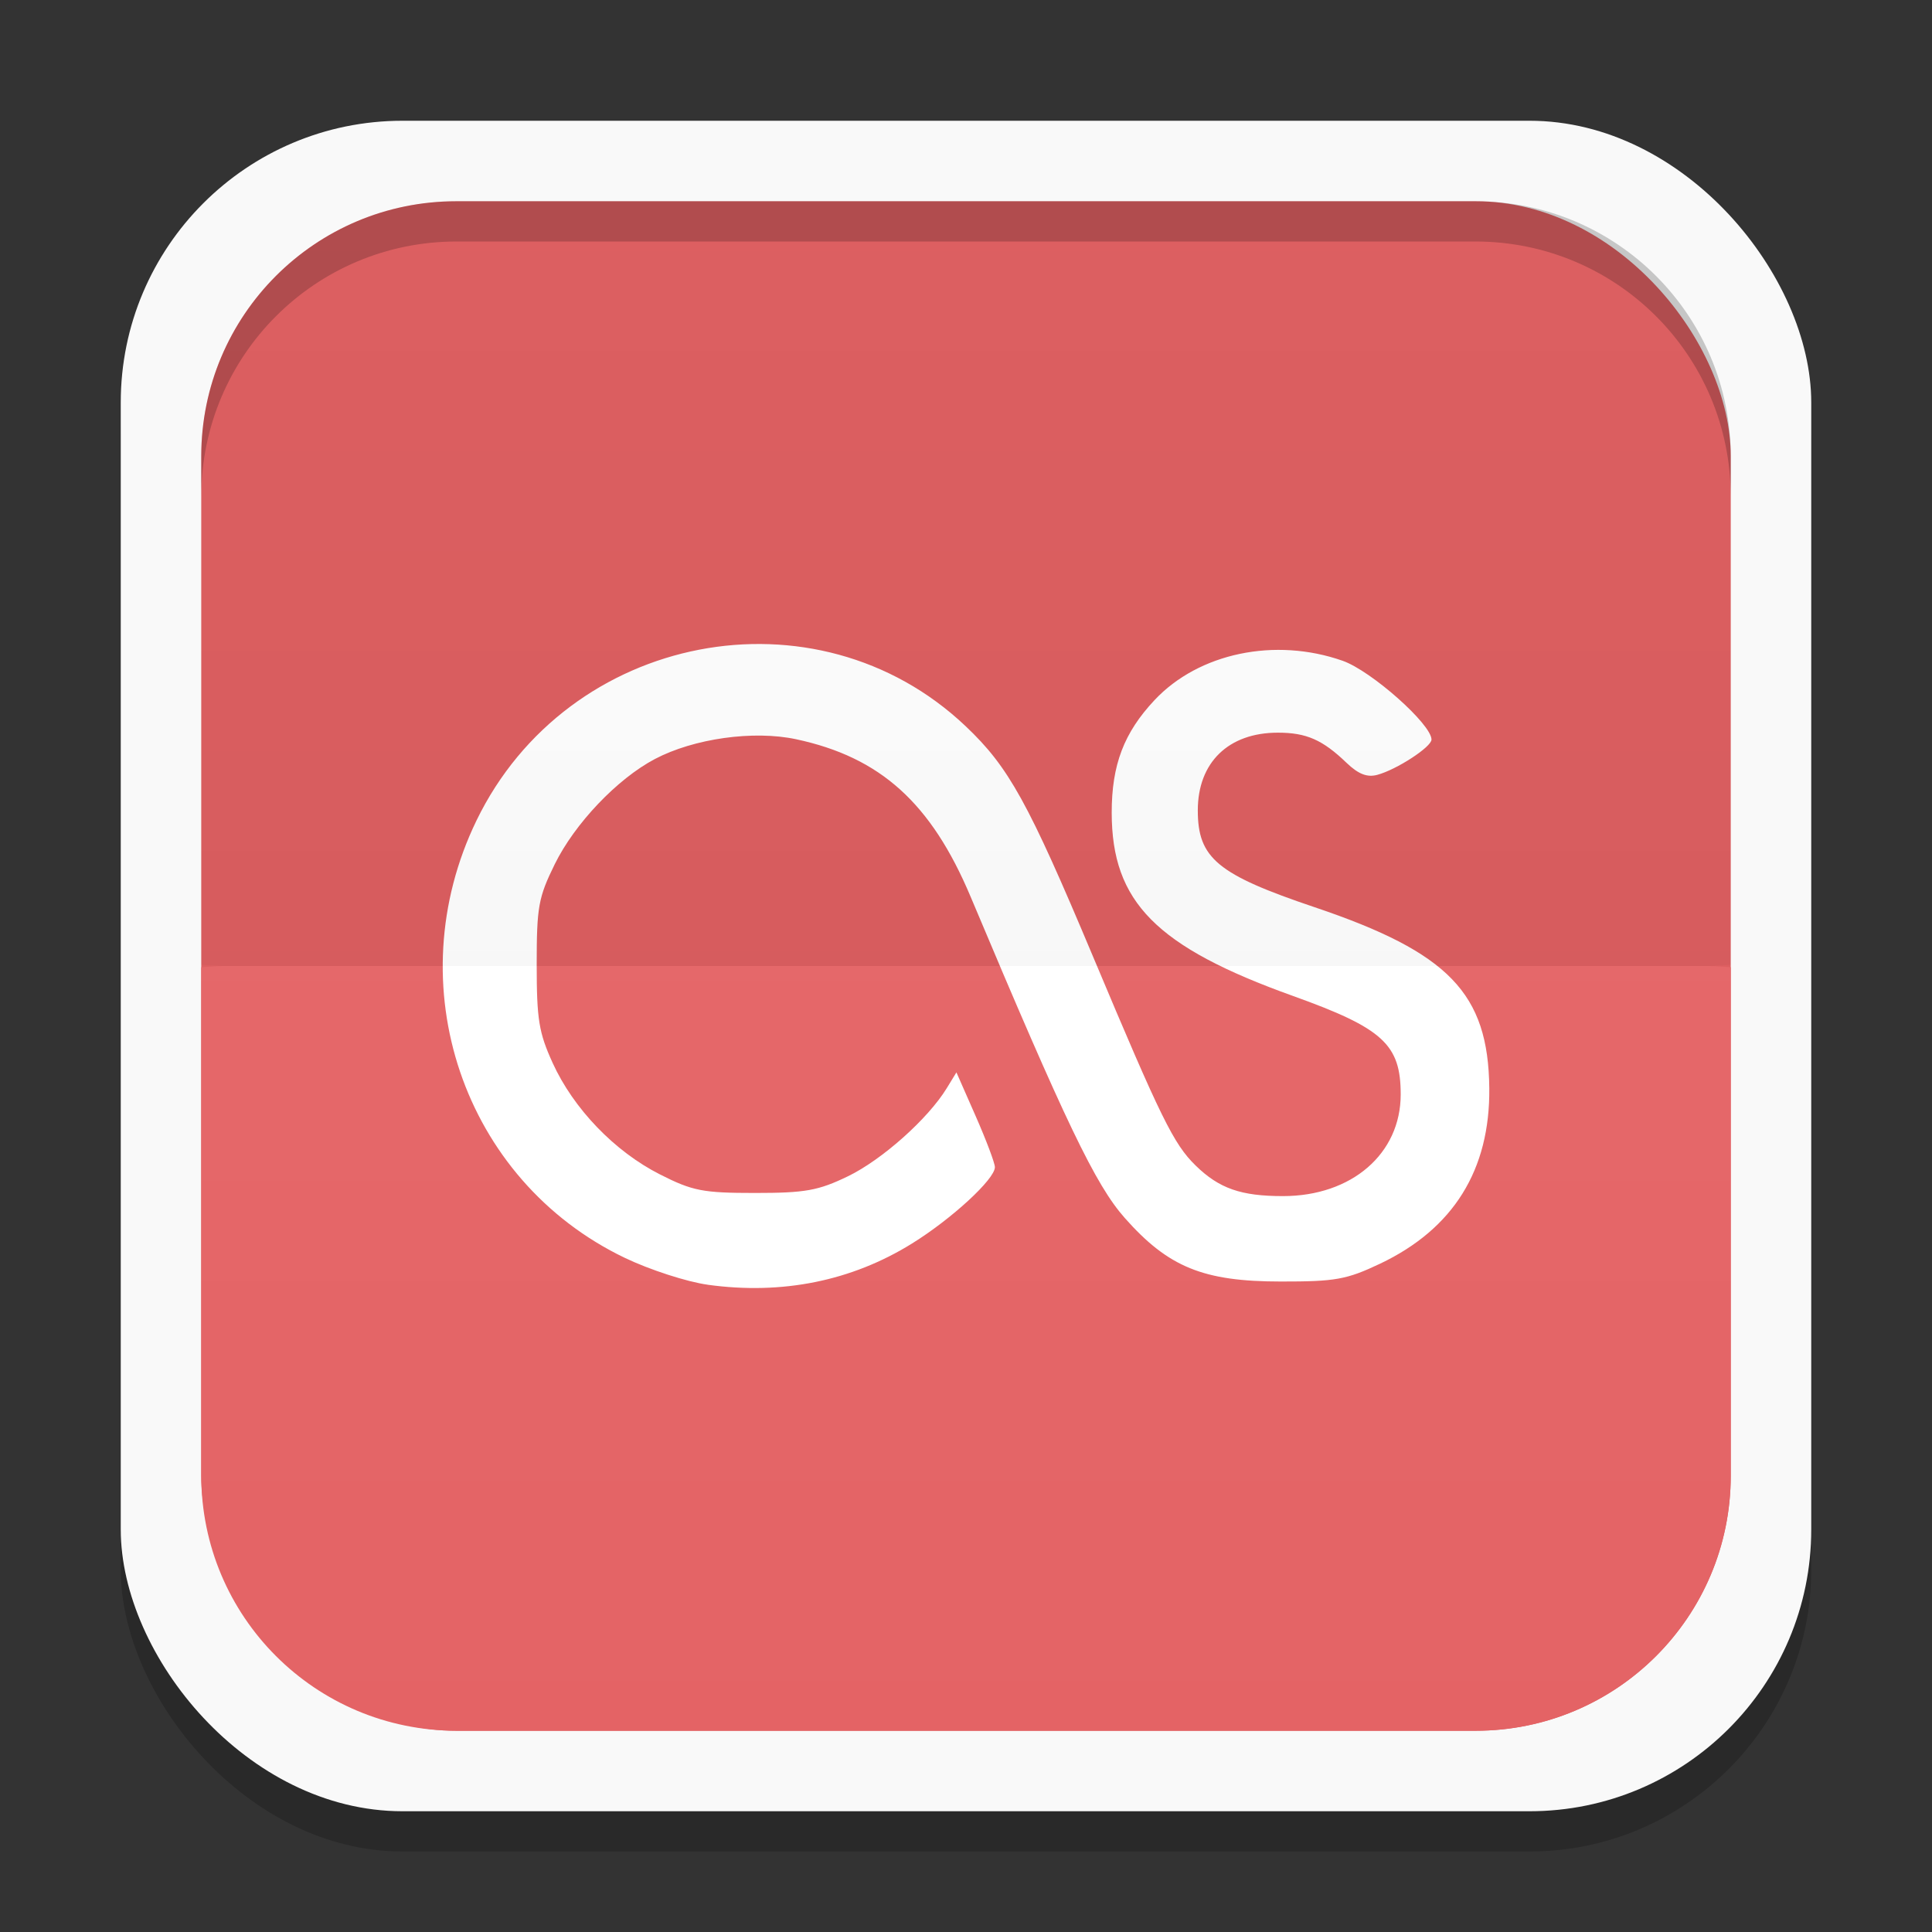 <svg xmlns="http://www.w3.org/2000/svg" xmlns:xlink="http://www.w3.org/1999/xlink" width="48" height="48">
 <rect width="100%" height="100%" fill="#333333" stroke="none"/>
 <defs>
  <clipPath>
   <path d="M -670.14,51.863 L -114.616,405.003 L -257.111,510.326 L -514.221,-71.013 L -670.14,51.863 z"/>
  </clipPath>
  <clipPath>
   <rect width="20" x="1" y="1" rx="2" height="20" fill="#fff" fill-rule="evenodd"/>
  </clipPath>
  <clipPath>
   <rect width="84" x="6" y="6" rx="6" height="84" fill="#fff"/>
  </clipPath>
  <clipPath>
   <path d="M 54.1,12.5 12.9,54.7 C -2.7,70.3 23,69 32.3,74.9 36.6,77.7 18.5,81.3 22.2,85 c 3.6,3.7 21.7,7.1 25.3,10.7 3.6,3.7 -7.3,7.6 -3.7,11.3 3.5,3.7 11.9,0.2 13.4,8.6 1.1,6.2 15.4,3.1 21.8,-2.2 4,-3.4 -6.9,-3.4 -3.3,-7.1 9,-9.1 17,-4.1 20.3,-12.5 1.8,-4.5 -13.6,-7.7 -9.5,-10.6 9.8,-6.9 45.8,-10.4 29.2,-27 L 73,12.5 c -5.3,-5 -14,-5 -18.9,0 z m -9.9,64.7 c 0.9,0 30.8,4 19.3,7.1 -4.4,1.2 -24.6,-7.1 -19.3,-7.1 z m 57.2,16.6 c 0,2.1 16.3,3.3 15.4,-0.5 -1.3,-6.4 -13.6,-5.9 -15.4,0.5 z m -69.5,11.1 c 3.7,3.2 9.3,-0.7 11.1,-5.2 -3.6,-4.7 -16.9,0.3 -11.1,5.2 z m 67.5,-6.7 c -4.6,4.2 0.8,8.6 5.3,5.7 1.2,-0.8 -0.1,-4.7 -5.3,-5.7 z"/>
  </clipPath>
  <clipPath>
   <rect width="96" x="-100" height="96" fill="#fff"/>
  </clipPath>
  <clipPath>
   <path d="M 95.311,352.545 L 476.403,352.545 L 476.403,71.423 L 95.311,71.423 L 95.311,352.545 z"/>
  </clipPath>
  <clipPath>
   <path d="M 93.311,354.545 L 478.511,354.545 L 478.511,69.185 L 93.311,69.185 L 93.311,354.545 z"/>
  </clipPath>
  <clipPath>
   <path d="M 93.311,69.185 L 478.511,69.185 L 478.511,354.545 L 93.311,354.545 L 93.311,69.185 z"/>
  </clipPath>
  <clipPath>
   <path d="M 92.311,355.545 L 479.511,355.545 L 479.511,68.185 L 92.311,68.185 L 92.311,355.545 z"/>
  </clipPath>
  <linearGradient gradientTransform="translate(0,-1004.362)" y2="1047.36" x2="0" y1="1028.36" gradientUnits="userSpaceOnUse" id="0" xlink:href="#1"/>
  <linearGradient id="1">
   <stop stop-color="#ffffff"/>
   <stop offset="1" stop-color="#ffffff" stop-opacity="0"/>
  </linearGradient>
  <linearGradient xlink:href="#3" id="2" gradientUnits="userSpaceOnUse" y1="1028.36" x2="0" y2="1047.36" gradientTransform="matrix(1,0,0,-1,0,1052.362)"/>
  <linearGradient id="3">
   <stop/>
   <stop offset="1" stop-opacity="0"/>
  </linearGradient>
  <use id="4" fill="none" xlink:href="#1J"/>
  <clipPath>
   <use xlink:href="#4"/>
  </clipPath>
  <clipPath>
   <use transform="matrix(8,0,0,8,-2141.576,-54.424)" xlink:href="#4"/>
  </clipPath>
  <use id="5" fill="none" xlink:href="#1J"/>
  <clipPath>
   <use xlink:href="#5"/>
  </clipPath>
  <clipPath>
   <use transform="matrix(8,0,0,8,-2141.576,-54.424)" xlink:href="#5"/>
  </clipPath>
  <use id="6" fill="none" xlink:href="#1J"/>
  <clipPath>
   <use xlink:href="#6"/>
  </clipPath>
  <clipPath>
   <use transform="matrix(8,0,0,8,-2141.576,-54.424)" xlink:href="#6"/>
  </clipPath>
  <use id="7" fill="none" xlink:href="#1J"/>
  <clipPath>
   <use xlink:href="#7"/>
  </clipPath>
  <clipPath>
   <use transform="matrix(8,0,0,8,-2141.576,-54.424)" xlink:href="#7"/>
  </clipPath>
  <use id="8" fill="none" xlink:href="#1J"/>
  <clipPath>
   <use xlink:href="#8"/>
  </clipPath>
  <clipPath>
   <use transform="matrix(8,0,0,8,-2141.576,-54.424)" xlink:href="#8"/>
  </clipPath>
  <use id="9" fill="none" xlink:href="#1J"/>
  <clipPath>
   <use xlink:href="#9"/>
  </clipPath>
  <clipPath>
   <use transform="matrix(8,0,0,8,-2141.576,-54.424)" xlink:href="#9"/>
  </clipPath>
  <use id="A" fill="none" xlink:href="#1J"/>
  <clipPath>
   <use xlink:href="#A"/>
  </clipPath>
  <clipPath>
   <use transform="matrix(8,0,0,8,-2141.576,-54.424)" xlink:href="#A"/>
  </clipPath>
  <linearGradient y2="31.619" x2="0" y1="299.81" gradientTransform="matrix(0.119,0,0,0.119,414.136,48.227)" gradientUnits="userSpaceOnUse" id="B" xlink:href="#K"/>
  <clipPath>
   <rect y="53" x="417" height="30" width="30" fill="url(#B)" color="#bebebe" rx="7"/>
  </clipPath>
  <linearGradient y2="28.571" x2="0" y1="302.86" gradientTransform="matrix(0.087,0,0,0.087,414.9,97.5)" gradientUnits="userSpaceOnUse" id="C" xlink:href="#K"/>
  <clipPath>
   <rect width="22" height="22" x="417" y="101" fill="url(#C)" color="#bebebe" rx="5"/>
  </clipPath>
  <linearGradient y2="28" x2="0" y1="124" gradientUnits="userSpaceOnUse" id="D" xlink:href="#K"/>
  <clipPath>
   <rect y="32" x="292" height="88" width="88" fill="url(#D)" color="#bebebe" rx="18"/>
  </clipPath>
  <linearGradient y2="140" x2="0" y1="204" gradientUnits="userSpaceOnUse" id="E" xlink:href="#K"/>
  <clipPath>
   <rect width="60" height="60" x="290" y="142" fill="url(#E)" color="#bebebe" rx="12.5"/>
  </clipPath>
  <linearGradient y2="40" x2="0" y1="280" gradientTransform="translate(0,-4)" gradientUnits="userSpaceOnUse" id="F" xlink:href="#K"/>
  <clipPath>
   <rect width="220" height="220" x="34" y="46" fill="url(#F)" color="#bebebe" rx="50"/>
  </clipPath>
  <linearGradient y2="40" x2="0" y1="280" gradientTransform="matrix(0.067,0,0,0.067,302.4,209.333)" gradientUnits="userSpaceOnUse" id="G" xlink:href="#K"/>
  <clipPath>
   <rect transform="matrix(0,1,-1,0,0,0)" y="212" x="304" height="16" width="16" fill="url(#G)" color="#bebebe" rx="3"/>
  </clipPath>
  <linearGradient y2="40" x2="0" y1="291.43" gradientTransform="matrix(0.119,0,0,0.119,430.136,32.227)" gradientUnits="userSpaceOnUse" id="H" xlink:href="#K"/>
  <clipPath>
   <rect y="37" x="433" height="30" width="30" fill="url(#H)" color="#bebebe" rx="6"/>
  </clipPath>
  <linearGradient y2="40" x2="0" y1="291.43" gradientTransform="matrix(0.087,0,0,0.087,430.9,81.5)" gradientUnits="userSpaceOnUse" id="I" xlink:href="#K"/>
  <clipPath>
   <rect width="22" height="22" x="433" y="85" fill="url(#I)" color="#bebebe" rx="4"/>
  </clipPath>
  <linearGradient y2="40" x2="0" y1="280" gradientTransform="matrix(0.175,0,0,0.175,302.8,216)" gradientUnits="userSpaceOnUse" id="J" xlink:href="#K"/>
  <clipPath>
   <rect transform="matrix(0,1,-1,0,0,0)" width="42" height="42" x="307" y="223" fill="url(#J)" color="#bebebe" rx="9"/>
  </clipPath>
  <linearGradient id="K">
   <stop stop-color="#620000"/>
   <stop offset="1" stop-color="#dd0f0f"/>
  </linearGradient>
  <use id="L" fill="none" xlink:href="#1J"/>
  <clipPath>
   <use xlink:href="#L"/>
  </clipPath>
  <clipPath>
   <use transform="matrix(8,0,0,8,-2141.576,-54.424)" xlink:href="#L"/>
  </clipPath>
  <use id="M" fill="none" xlink:href="#1J"/>
  <clipPath>
   <use xlink:href="#M"/>
  </clipPath>
  <clipPath>
   <use transform="matrix(8,0,0,8,-2141.576,-54.424)" xlink:href="#M"/>
  </clipPath>
  <use id="N" fill="none" xlink:href="#1J"/>
  <clipPath>
   <use xlink:href="#N"/>
  </clipPath>
  <clipPath>
   <use transform="matrix(8,0,0,8,-2141.576,-54.424)" xlink:href="#N"/>
  </clipPath>
  <use id="O" fill="none" xlink:href="#1J"/>
  <clipPath>
   <use xlink:href="#O"/>
  </clipPath>
  <clipPath>
   <use transform="matrix(8,0,0,8,-2141.576,-54.424)" xlink:href="#O"/>
  </clipPath>
  <use id="P" fill="none" xlink:href="#1J"/>
  <clipPath>
   <use xlink:href="#P"/>
  </clipPath>
  <clipPath>
   <use transform="matrix(8,0,0,8,-2141.576,-54.424)" xlink:href="#P"/>
  </clipPath>
  <use id="Q" fill="none" xlink:href="#1J"/>
  <clipPath>
   <use xlink:href="#Q"/>
  </clipPath>
  <clipPath>
   <use transform="matrix(8,0,0,8,-2141.576,-54.424)" xlink:href="#Q"/>
  </clipPath>
  <use id="R" fill="none" xlink:href="#1J"/>
  <clipPath>
   <use xlink:href="#R"/>
  </clipPath>
  <clipPath>
   <use transform="matrix(8,0,0,8,-2141.576,-54.424)" xlink:href="#R"/>
  </clipPath>
  <linearGradient y2="31.619" x2="0" y1="299.81" gradientTransform="matrix(0.119,0,0,0.119,414.136,48.227)" gradientUnits="userSpaceOnUse" id="S" xlink:href="#K"/>
  <clipPath>
   <rect y="53" x="417" height="30" width="30" fill="url(#S)" color="#bebebe" rx="7"/>
  </clipPath>
  <linearGradient y2="28.571" x2="0" y1="302.86" gradientTransform="matrix(0.087,0,0,0.087,414.9,97.5)" gradientUnits="userSpaceOnUse" id="T" xlink:href="#K"/>
  <clipPath>
   <rect width="22" height="22" x="417" y="101" fill="url(#T)" color="#bebebe" rx="5"/>
  </clipPath>
  <linearGradient y2="28" x2="0" y1="124" gradientUnits="userSpaceOnUse" id="U" xlink:href="#K"/>
  <clipPath>
   <rect y="32" x="292" height="88" width="88" fill="url(#U)" color="#bebebe" rx="18"/>
  </clipPath>
  <linearGradient y2="140" x2="0" y1="204" gradientUnits="userSpaceOnUse" id="V" xlink:href="#K"/>
  <clipPath>
   <rect width="60" height="60" x="290" y="142" fill="url(#V)" color="#bebebe" rx="12.5"/>
  </clipPath>
  <linearGradient y2="40" x2="0" y1="280" gradientTransform="translate(0,-4)" gradientUnits="userSpaceOnUse" id="W" xlink:href="#K"/>
  <clipPath>
   <rect width="220" height="220" x="34" y="46" fill="url(#W)" color="#bebebe" rx="50"/>
  </clipPath>
  <linearGradient y2="40" x2="0" y1="280" gradientTransform="matrix(0.067,0,0,0.067,302.4,209.333)" gradientUnits="userSpaceOnUse" id="X" xlink:href="#K"/>
  <clipPath>
   <rect transform="matrix(0,1,-1,0,0,0)" y="212" x="304" height="16" width="16" fill="url(#X)" color="#bebebe" rx="3"/>
  </clipPath>
  <linearGradient y2="40" x2="0" y1="291.43" gradientTransform="matrix(0.119,0,0,0.119,430.136,32.227)" gradientUnits="userSpaceOnUse" id="Y" xlink:href="#K"/>
  <clipPath>
   <rect y="37" x="433" height="30" width="30" fill="url(#Y)" color="#bebebe" rx="6"/>
  </clipPath>
  <linearGradient y2="40" x2="0" y1="291.43" gradientTransform="matrix(0.087,0,0,0.087,430.9,81.5)" gradientUnits="userSpaceOnUse" id="Z" xlink:href="#K"/>
  <clipPath>
   <rect width="22" height="22" x="433" y="85" fill="url(#Z)" color="#bebebe" rx="4"/>
  </clipPath>
  <linearGradient y2="40" x2="0" y1="280" gradientTransform="matrix(0.175,0,0,0.175,302.8,216)" gradientUnits="userSpaceOnUse" id="a" xlink:href="#K"/>
  <clipPath>
   <rect transform="matrix(0,1,-1,0,0,0)" width="42" height="42" x="307" y="223" fill="url(#a)" color="#bebebe" rx="9"/>
  </clipPath>
  <clipPath>
   <path d="m 489.217,197.275 c -2.603,0 -3.953,-1.367 -3.953,-3.971 l 0,0 0,-1.034 c 0,-2.604 1.35,-3.971 3.953,-3.971 l 0,0 1.035,0 c 2.62,0 3.97,1.367 3.97,3.971 l 0,0 0,1.034 c 0,2.604 -1.35,3.971 -3.97,3.971 l 0,0 -1.035,0 z"/>
  </clipPath>
  <clipPath>
   <rect y="223" x="307" height="42" width="42" transform="matrix(0,1,-1,0,0,0)" fill="url(#b)" color="#bebebe" rx="9"/>
  </clipPath>
  <linearGradient xlink:href="#K" id="b" gradientUnits="userSpaceOnUse" gradientTransform="matrix(0.175,0,0,0.175,302.8,216)" y1="280" x2="0" y2="40"/>
  <clipPath>
   <rect y="85" x="433" height="22" width="22" fill="url(#c)" color="#bebebe" rx="4"/>
  </clipPath>
  <linearGradient xlink:href="#K" id="c" gradientUnits="userSpaceOnUse" gradientTransform="matrix(0.087,0,0,0.087,430.9,81.5)" y1="291.43" x2="0" y2="40"/>
  <clipPath>
   <rect width="30" height="30" x="433" y="37" fill="url(#d)" color="#bebebe" rx="6"/>
  </clipPath>
  <linearGradient xlink:href="#K" id="d" gradientUnits="userSpaceOnUse" gradientTransform="matrix(0.119,0,0,0.119,430.136,32.227)" y1="291.43" x2="0" y2="40"/>
  <clipPath>
   <rect width="16" height="16" x="304" y="212" transform="matrix(0,1,-1,0,0,0)" fill="url(#e)" color="#bebebe" rx="3"/>
  </clipPath>
  <linearGradient xlink:href="#K" id="e" gradientUnits="userSpaceOnUse" gradientTransform="matrix(0.067,0,0,0.067,302.4,209.333)" y1="280" x2="0" y2="40"/>
  <clipPath>
   <rect y="46" x="34" height="220" width="220" fill="url(#f)" color="#bebebe" rx="50"/>
  </clipPath>
  <linearGradient xlink:href="#K" id="f" gradientUnits="userSpaceOnUse" gradientTransform="translate(0,-4)" y1="280" x2="0" y2="40"/>
  <clipPath>
   <rect y="142" x="290" height="60" width="60" fill="url(#g)" color="#bebebe" rx="12.5"/>
  </clipPath>
  <linearGradient xlink:href="#K" id="g" gradientUnits="userSpaceOnUse" y1="204" x2="0" y2="140"/>
  <clipPath>
   <rect width="88" height="88" x="292" y="32" fill="url(#h)" color="#bebebe" rx="18"/>
  </clipPath>
  <linearGradient xlink:href="#K" id="h" gradientUnits="userSpaceOnUse" y1="124" x2="0" y2="28"/>
  <clipPath>
   <rect y="101" x="417" height="22" width="22" fill="url(#i)" color="#bebebe" rx="5"/>
  </clipPath>
  <linearGradient xlink:href="#K" id="i" gradientUnits="userSpaceOnUse" gradientTransform="matrix(0.087,0,0,0.087,414.9,97.5)" y1="302.86" x2="0" y2="28.571"/>
  <clipPath>
   <rect width="30" height="30" x="417" y="53" fill="url(#j)" color="#bebebe" rx="7"/>
  </clipPath>
  <linearGradient xlink:href="#K" id="j" gradientUnits="userSpaceOnUse" gradientTransform="matrix(0.119,0,0,0.119,414.136,48.227)" y1="299.81" x2="0" y2="31.619"/>
  <use id="k" opacity="0.2" fill="#ffffff" xlink:href="#1J"/>
  <clipPath>
   <use xlink:href="#k" transform="matrix(8,0,0,8,-2141.576,-54.424)"/>
  </clipPath>
  <clipPath>
   <use xlink:href="#k"/>
  </clipPath>
  <use id="l" fill="none" xlink:href="#1J"/>
  <clipPath>
   <use xlink:href="#l"/>
  </clipPath>
  <clipPath>
   <use transform="matrix(8,0,0,8,-2141.576,-54.424)" xlink:href="#l"/>
  </clipPath>
  <use id="m" fill="none" xlink:href="#1J"/>
  <clipPath>
   <use xlink:href="#m"/>
  </clipPath>
  <clipPath>
   <use transform="matrix(8,0,0,8,-2141.576,-54.424)" xlink:href="#m"/>
  </clipPath>
  <use id="n" fill="none" xlink:href="#1J"/>
  <clipPath>
   <use xlink:href="#n"/>
  </clipPath>
  <clipPath>
   <use transform="matrix(8,0,0,8,-2141.576,-54.424)" xlink:href="#n"/>
  </clipPath>
  <use id="o" fill="none" xlink:href="#1J"/>
  <clipPath>
   <use xlink:href="#o"/>
  </clipPath>
  <clipPath>
   <use transform="matrix(8,0,0,8,-2141.576,-54.424)" xlink:href="#o"/>
  </clipPath>
  <use id="p" fill="none" xlink:href="#1J"/>
  <clipPath>
   <use xlink:href="#p"/>
  </clipPath>
  <clipPath>
   <use transform="matrix(8,0,0,8,-2141.576,-54.424)" xlink:href="#p"/>
  </clipPath>
  <use id="q" fill="none" xlink:href="#1J"/>
  <clipPath>
   <use xlink:href="#q"/>
  </clipPath>
  <clipPath>
   <use transform="matrix(8,0,0,8,-2141.576,-54.424)" xlink:href="#q"/>
  </clipPath>
  <use id="r" fill="none" xlink:href="#1J"/>
  <clipPath>
   <use xlink:href="#r"/>
  </clipPath>
  <clipPath>
   <rect y="223" x="307" height="42" width="42" transform="matrix(0,1,-1,0,0,0)" fill="url(#s)" color="#bebebe" rx="9"/>
  </clipPath>
  <linearGradient xlink:href="#K" id="s" gradientUnits="userSpaceOnUse" gradientTransform="matrix(0.175,0,0,0.175,302.8,216)" y1="280" x2="0" y2="40"/>
  <clipPath>
   <rect y="85" x="433" height="22" width="22" fill="url(#t)" color="#bebebe" rx="4"/>
  </clipPath>
  <linearGradient xlink:href="#K" id="t" gradientUnits="userSpaceOnUse" gradientTransform="matrix(0.087,0,0,0.087,430.9,81.5)" y1="291.43" x2="0" y2="40"/>
  <clipPath>
   <rect width="30" height="30" x="433" y="37" fill="url(#u)" color="#bebebe" rx="6"/>
  </clipPath>
  <linearGradient xlink:href="#K" id="u" gradientUnits="userSpaceOnUse" gradientTransform="matrix(0.119,0,0,0.119,430.136,32.227)" y1="291.43" x2="0" y2="40"/>
  <clipPath>
   <rect width="16" height="16" x="304" y="212" transform="matrix(0,1,-1,0,0,0)" fill="url(#v)" color="#bebebe" rx="3"/>
  </clipPath>
  <linearGradient xlink:href="#K" id="v" gradientUnits="userSpaceOnUse" gradientTransform="matrix(0.067,0,0,0.067,302.4,209.333)" y1="280" x2="0" y2="40"/>
  <clipPath>
   <rect y="46" x="34" height="220" width="220" fill="url(#w)" color="#bebebe" rx="50"/>
  </clipPath>
  <linearGradient xlink:href="#K" id="w" gradientUnits="userSpaceOnUse" gradientTransform="translate(0,-4)" y1="280" x2="0" y2="40"/>
  <clipPath>
   <rect y="142" x="290" height="60" width="60" fill="url(#x)" color="#bebebe" rx="12.5"/>
  </clipPath>
  <linearGradient xlink:href="#K" id="x" gradientUnits="userSpaceOnUse" y1="204" x2="0" y2="140"/>
  <clipPath>
   <rect width="88" height="88" x="292" y="32" fill="url(#y)" color="#bebebe" rx="18"/>
  </clipPath>
  <linearGradient xlink:href="#K" id="y" gradientUnits="userSpaceOnUse" y1="124" x2="0" y2="28"/>
  <clipPath>
   <rect y="101" x="417" height="22" width="22" fill="url(#z)" color="#bebebe" rx="5"/>
  </clipPath>
  <linearGradient xlink:href="#K" id="z" gradientUnits="userSpaceOnUse" gradientTransform="matrix(0.087,0,0,0.087,414.9,97.5)" y1="302.86" x2="0" y2="28.571"/>
  <clipPath>
   <rect width="30" height="30" x="417" y="53" fill="url(#10)" color="#bebebe" rx="7"/>
  </clipPath>
  <linearGradient xlink:href="#K" id="10" gradientUnits="userSpaceOnUse" gradientTransform="matrix(0.119,0,0,0.119,414.136,48.227)" y1="299.81" x2="0" y2="31.619"/>
  <clipPath>
   <use transform="matrix(8,0,0,8,-2141.576,-54.424)" xlink:href="#r"/>
  </clipPath>
  <use id="11" fill="none" xlink:href="#1J"/>
  <clipPath>
   <use xlink:href="#11"/>
  </clipPath>
  <clipPath>
   <use transform="matrix(8,0,0,8,-2141.576,-54.424)" xlink:href="#11"/>
  </clipPath>
  <use id="12" fill="none" xlink:href="#1J"/>
  <clipPath>
   <use xlink:href="#12"/>
  </clipPath>
  <clipPath>
   <use transform="matrix(8,0,0,8,-2141.576,-54.424)" xlink:href="#12"/>
  </clipPath>
  <use id="13" fill="none" xlink:href="#1J"/>
  <clipPath>
   <use xlink:href="#13"/>
  </clipPath>
  <clipPath>
   <use transform="matrix(8,0,0,8,-2141.576,-54.424)" xlink:href="#13"/>
  </clipPath>
  <use id="14" fill="none" xlink:href="#1J"/>
  <clipPath>
   <use xlink:href="#14"/>
  </clipPath>
  <clipPath>
   <use transform="matrix(8,0,0,8,-2141.576,-54.424)" xlink:href="#14"/>
  </clipPath>
  <use id="15" fill="none" xlink:href="#1J"/>
  <clipPath>
   <use xlink:href="#15"/>
  </clipPath>
  <clipPath>
   <use transform="matrix(8,0,0,8,-2141.576,-54.424)" xlink:href="#15"/>
  </clipPath>
  <use id="16" fill="none" xlink:href="#1J"/>
  <clipPath>
   <use xlink:href="#16"/>
  </clipPath>
  <clipPath>
   <use transform="matrix(8,0,0,8,-2141.576,-54.424)" xlink:href="#16"/>
  </clipPath>
  <clipPath>
   <path d="m 296,26 a 10,10 0 1 1 -20,0 10,10 0 1 1 20,0 z"/>
  </clipPath>
  <radialGradient gradientUnits="userSpaceOnUse" xlink:href="#17" r="7" gradientTransform="matrix(2.857 0 0 2.857 -609.143 -473.667)" cy="255.42" cx="328"/>
  <radialGradient gradientUnits="userSpaceOnUse" xlink:href="#17" r="7" gradientTransform="matrix(1.224 0 0 1.224 49.755 -179.343)" cy="255.42" cx="328"/>
  <radialGradient gradientUnits="userSpaceOnUse" xlink:href="#17" r="7" gradientTransform="matrix(2.857 0 0 2.857 -609.143 -473.667)" cy="255.42" cx="328"/>
  <radialGradient gradientUnits="userSpaceOnUse" xlink:href="#17" r="7" gradientTransform="matrix(2.857 0 0 2.857 -609.143 -473.667)" cy="255.42" cx="328"/>
  <radialGradient gradientUnits="userSpaceOnUse" xlink:href="#17" r="7" gradientTransform="matrix(1.224 0 0 1.224 49.755 -179.343)" cy="255.42" cx="328"/>
  <radialGradient gradientUnits="userSpaceOnUse" xlink:href="#17" r="7" gradientTransform="matrix(1.224 0 0 1.224 49.755 -179.343)" cy="255.42" cx="328"/>
  <linearGradient x2="0" gradientUnits="userSpaceOnUse" y2="231" y1="273" xlink:href="#1A" gradientTransform="translate(0 4.094)"/>
  <linearGradient id="17">
   <stop stop-color="#eaba31"/>
   <stop offset="1" stop-color="#ff9200"/>
  </linearGradient>
  <linearGradient id="18">
   <stop stop-color="#f0f0f0"/>
   <stop offset="1" stop-color="#f8f8f8"/>
  </linearGradient>
  <linearGradient x2="0" gradientUnits="userSpaceOnUse" y2="231" y1="273" xlink:href="#1A" gradientTransform="translate(0 4.094)"/>
  <linearGradient x2="0" gradientUnits="userSpaceOnUse" y2="90" y1="230" id="19" xlink:href="#18" gradientTransform="matrix(.375 0 0 .375 298 16)"/>
  <linearGradient id="1A">
   <stop stop-color="#818181"/>
   <stop offset="1" stop-color="#c5c5c5"/>
  </linearGradient>
  <linearGradient gradientUnits="userSpaceOnUse" x2="0" y2="90" y1="230" xlink:href="#18" id="1B" gradientTransform="matrix(.375 0 0 .375 298 16)"/>
  <linearGradient x2="0" gradientUnits="userSpaceOnUse" y2="90" y1="230" id="1C" xlink:href="#18" gradientTransform="matrix(.25 0 0 .25 300 132)"/>
  <linearGradient x2="0" gradientUnits="userSpaceOnUse" y2="124" y1="140" xlink:href="#1A" gradientTransform="translate(11.388 1.371)"/>
  <linearGradient gradientUnits="userSpaceOnUse" x2="0" y2="124" y1="140" xlink:href="#1A"/>
  <linearGradient gradientUnits="userSpaceOnUse" x2="0" y2="90" y1="230" xlink:href="#18" id="1D" gradientTransform="matrix(.25 0 0 .25 300 132)"/>
  <linearGradient x2="0" gradientUnits="userSpaceOnUse" y2="231" y1="273" xlink:href="#1A" gradientTransform="matrix(5.714 0 0 5.714 -1730.286 -1284)"/>
  <linearGradient gradientUnits="userSpaceOnUse" x2="0" y2="85" y1="107" xlink:href="#1A"/>
  <linearGradient gradientUnits="userSpaceOnUse" x2="0" y2="231" y1="273" xlink:href="#1A" gradientTransform="matrix(5.714 0 0 5.714 -1730.286 -1284)"/>
  <linearGradient x2="0" gradientUnits="userSpaceOnUse" y2="40" y1="280" id="1E" xlink:href="#18" gradientTransform="matrix(.175 0 0 .175 302.8 216)"/>
  <linearGradient x2="0" gradientUnits="userSpaceOnUse" y2="231" y1="273" xlink:href="#1A" gradientTransform="matrix(5.714 0 0 5.714 -1730.286 -1284)"/>
  <linearGradient gradientUnits="userSpaceOnUse" x2="0" y2="40" y1="280" xlink:href="#18" id="1F" gradientTransform="matrix(.175 0 0 .175 302.8 216)"/>
  <linearGradient gradientUnits="userSpaceOnUse" x2="0" y2="85" y1="107" xlink:href="#1A"/>
  <linearGradient x2="0" gradientUnits="userSpaceOnUse" y2="124" y1="140" xlink:href="#1A" gradientTransform="translate(11.388 1.371)"/>
  <linearGradient gradientUnits="userSpaceOnUse" x2="0" y2="231" y1="273" xlink:href="#1A" gradientTransform="translate(0 4.094)"/>
  <linearGradient gradientUnits="userSpaceOnUse" x2="0" y2="124" y1="140" xlink:href="#1A" gradientTransform="translate(11.388 1.371)"/>
  <linearGradient gradientUnits="userSpaceOnUse" x2="0" y2="85" y1="107" xlink:href="#1A"/>
  <linearGradient x2="0" gradientUnits="userSpaceOnUse" y2="90" y1="230" id="1G" xlink:href="#18" gradientTransform="matrix(.25 0 0 .25 300 132)"/>
  <linearGradient gradientUnits="userSpaceOnUse" x2="0" y2="124" y1="140" xlink:href="#1A"/>
  <linearGradient x2="0" gradientUnits="userSpaceOnUse" y2="40" y1="280" id="1H" xlink:href="#18" gradientTransform="matrix(.175 0 0 .175 302.8 216)"/>
  <linearGradient x2="0" gradientUnits="userSpaceOnUse" y2="90" y1="230" id="1I" xlink:href="#18" gradientTransform="matrix(.375 0 0 .375 298 16)"/>
  <linearGradient gradientUnits="userSpaceOnUse" x2="0" y2="124" y1="140" xlink:href="#1A"/>
  <clipPath>
   <rect height="30" rx="6" y="29" x="433" width="30" color="#bebebe"/>
  </clipPath>
  <clipPath>
   <rect height="20" rx="4" y="78" x="434" width="20" color="#bebebe"/>
  </clipPath>
  <clipPath>
   <rect height="22" rx="4" y="77" x="433" width="22" color="#bebebe"/>
  </clipPath>
  <clipPath>
   <rect height="240" rx="50" y="36" x="24" width="240" fill="#986767" color="#bebebe"/>
  </clipPath>
  <clipPath>
   <path d="m 328,242.094 c -7.732,0 -14,6.268 -14,14 0,7.732 6.268,14 14,14 7.732,0 14,-6.268 14,-14 0,-7.732 -6.268,-14 -14,-14 z m 0,9.906 c 2.209,0 4,1.791 4,4 0,2.209 -1.791,4 -4,4 -2.209,0 -4,-1.791 -4,-4 0,-2.209 1.791,-4 4,-4 z m 0,1 c -1.657,0 -3,1.343 -3,3 0,1.657 1.343,3 3,3 1.657,0 3,-1.343 3,-3 0,-1.657 -1.343,-3 -3,-3 z m 0,1 c 1.105,0 2,0.895 2,2 0,1.105 -0.895,2 -2,2 -1.105,0 -2,-0.895 -2,-2 0,-1.105 0.895,-2 2,-2 z"/>
  </clipPath>
  <clipPath>
   <rect height="16" rx="3" y="116" x="432" width="16" color="#bebebe"/>
  </clipPath>
  <clipPath>
   <rect height="16" rx="3" y="116" x="432" width="16" color="#bebebe"/>
  </clipPath>
  <clipPath>
   <rect transform="rotate(90)" height="42" rx="9" y="223" x="307" width="42" fill="url(#1F)" color="#bebebe"/>
  </clipPath>
  <clipPath>
   <rect height="240" rx="50" y="36" x="24" width="240" fill="#986767" color="#bebebe"/>
  </clipPath>
  <clipPath>
   <rect height="30" rx="4" y="29" x="433" width="30" opacity="0.2" fill="#6d6d6d" color="#bebebe"/>
  </clipPath>
  <clipPath>
   <path d="m 451.388,127.371 c -3.314,0 -6,2.686 -6,6 0,3.314 2.686,6 6,6 3.314,0 6,-2.686 6,-6 0,-3.314 -2.686,-6 -6,-6 z m 0,3 c 1.657,0 3,1.343 3,3 0,1.657 -1.343,3 -3,3 -1.657,0 -3,-1.343 -3,-3 0,-1.657 1.343,-3 3,-3 z m 0,1 c -1.105,0 -2,0.895 -2,2 0,1.105 0.895,2 2,2 1.105,0 2,-0.895 2,-2 0,-1.105 -0.895,-2 -2,-2 z m 0,1 c 0.552,0 1,0.448 1,1 0,0.552 -0.448,1 -1,1 -0.552,0 -1,-0.448 -1,-1 0,-0.552 0.448,-1 1,-1 z"/>
  </clipPath>
  <clipPath>
   <path d="m 440,126 c -3.314,0 -6,2.686 -6,6 0,3.314 2.686,6 6,6 3.314,0 6,-2.686 6,-6 0,-3.314 -2.686,-6 -6,-6 z m 0,3 c 1.657,0 3,1.343 3,3 0,1.657 -1.343,3 -3,3 -1.657,0 -3,-1.343 -3,-3 0,-1.657 1.343,-3 3,-3 z m 0,1 c -1.105,0 -2,0.895 -2,2 0,1.105 0.895,2 2,2 1.105,0 2,-0.895 2,-2 0,-1.105 -0.895,-2 -2,-2 z m 0,1 c 0.552,0 1,0.448 1,1 0,0.552 -0.448,1 -1,1 -0.552,0 -1,-0.448 -1,-1 0,-0.552 0.448,-1 1,-1 z"/>
  </clipPath>
  <clipPath>
   <path d="m 144,76 c -44.183,0 -80,35.817 -80,80 0,44.183 35.817,80 80,80 44.183,0 80,-35.817 80,-80 0,-44.183 -35.817,-80 -80,-80 z m 0,56.607 c 12.624,0 22.857,10.233 22.857,22.857 0,12.624 -10.233,22.857 -22.857,22.857 -12.624,0 -22.857,-10.233 -22.857,-22.857 0,-12.624 10.233,-22.857 22.857,-22.857 z m 0,5.714 c -9.468,0 -17.143,7.675 -17.143,17.143 0,9.468 7.675,17.143 17.143,17.143 9.468,0 17.143,-7.675 17.143,-17.143 0,-9.468 -7.675,-17.143 -17.143,-17.143 z m 0,5.714 c 6.312,0 11.429,5.117 11.429,11.429 0,6.312 -5.117,11.429 -11.429,11.429 -6.312,0 -11.429,-5.117 -11.429,-11.429 0,-6.312 5.117,-11.429 11.429,-11.429 z"/>
  </clipPath>
  <clipPath>
   <path d="m 444,88 c -4.418,0 -8,3.582 -8,8 0,4.418 3.582,8 8,8 4.418,0 8,-3.582 8,-8 0,-4.418 -3.582,-8 -8,-8 z m 0,5 c 1.657,0 3,1.343 3,3 0,1.657 -1.343,3 -3,3 -1.657,0 -3,-1.343 -3,-3 0,-1.657 1.343,-3 3,-3 z m 0,1 c -1.105,0 -2,0.895 -2,2 0,1.105 0.895,2 2,2 1.105,0 2,-0.895 2,-2 0,-1.105 -0.895,-2 -2,-2 z m 0,1 c 0.552,0 1,0.448 1,1 0,0.552 -0.448,1 -1,1 -0.552,0 -1,-0.448 -1,-1 0,-0.552 0.448,-1 1,-1 z"/>
  </clipPath>
  <clipPath>
   <path d="m 451.388,133.371 6.429,4.714 0,-11.571 -6.429,0 z"/>
  </clipPath>
  <clipPath>
   <path d="m 144,48 -23.594,55.062 -55.594,-22.25 22.25,55.594 L 32,160 l 55.062,23.594 -22.25,55.594 55.594,-22.25 L 144,272 l 23.594,-55.062 55.594,22.25 -22.25,-55.594 L 256,160 200.938,136.406 223.188,80.812 167.594,103.062 144,48 z m -23.188,56 46.375,0 32.812,32.812 0,46.375 L 167.188,216 120.812,216 88,183.188 88,136.812 120.812,104 z"/>
  </clipPath>
  <clipPath>
   <path d="m 328,238 c -7.732,0 -14,6.268 -14,14 0,7.732 6.268,14 14,14 7.732,0 14,-6.268 14,-14 0,-7.732 -6.268,-14 -14,-14 z m 0,8.75 c 2.899,0 5.25,2.351 5.25,5.25 0,2.899 -2.351,5.25 -5.25,5.25 -2.899,0 -5.25,-2.351 -5.25,-5.25 0,-2.899 2.351,-5.25 5.25,-5.25 z m 0,1.75 c -1.933,0 -3.5,1.567 -3.5,3.5 0,1.933 1.567,3.5 3.5,3.5 1.933,0 3.5,-1.567 3.5,-3.5 0,-1.933 -1.567,-3.5 -3.5,-3.5 z m 0,1.75 c 0.966,0 1.75,0.784 1.75,1.75 0,0.966 -0.784,1.75 -1.75,1.75 -0.966,0 -1.75,-0.784 -1.75,-1.75 0,-0.966 0.784,-1.75 1.75,-1.75 z"/>
  </clipPath>
  <clipPath>
   <path d="m 328,238 c -7.732,0 -14,6.268 -14,14 0,7.732 6.268,14 14,14 7.732,0 14,-6.268 14,-14 0,-7.732 -6.268,-14 -14,-14 z m 0,9.906 c 2.209,0 4,1.791 4,4 0,2.209 -1.791,4 -4,4 -2.209,0 -4,-1.791 -4,-4 0,-2.209 1.791,-4 4,-4 z m 0,1 c -1.657,0 -3,1.343 -3,3 0,1.657 1.343,3 3,3 1.657,0 3,-1.343 3,-3 0,-1.657 -1.343,-3 -3,-3 z m 0,1 c 1.105,0 2,0.895 2,2 0,1.105 -0.895,2 -2,2 -1.105,0 -2,-0.895 -2,-2 0,-1.105 0.895,-2 2,-2 z"/>
  </clipPath>
  <clipPath>
   <rect height="90" rx="18.75" y="31" x="307" width="90" fill="url(#1B)" color="#bebebe"/>
  </clipPath>
  <clipPath>
   <rect transform="matrix(0 -1 1 0 0 0)" height="60" rx="12.5" y="142" x="306" width="60" fill="url(#1D)" color="#bebebe"/>
  </clipPath>
  <clipPath>
   <rect height="22" rx="3" y="77" x="433" width="22" opacity="0.2" fill="#6d6d6d" color="#bebebe"/>
  </clipPath>
  <clipPath>
   <rect height="16" rx="2" y="116" x="432" width="16" opacity="0.2" fill="#6d6d6d" color="#bebebe"/>
  </clipPath>
  <clipPath>
   <path d="m 328,256 15,11 0,-27 -15,0 z"/>
  </clipPath>
  <clipPath>
   <path d="m 328,242.094 c -7.732,0 -14,6.268 -14,14 0,7.732 6.268,14 14,14 7.732,0 14,-6.268 14,-14 0,-7.732 -6.268,-14 -14,-14 z M 328,252 c 2.209,0 4,1.791 4,4 0,2.209 -1.791,4 -4,4 -2.209,0 -4,-1.791 -4,-4 0,-2.209 1.791,-4 4,-4 z m 0,1 c -1.657,0 -3,1.343 -3,3 0,1.657 1.343,3 3,3 1.657,0 3,-1.343 3,-3 0,-1.657 -1.343,-3 -3,-3 z m 0,1 c 1.105,0 2,0.895 2,2 0,1.105 -0.895,2 -2,2 -1.105,0 -2,-0.895 -2,-2 0,-1.105 0.895,-2 2,-2 z"/>
  </clipPath>
  <clipPath>
   <rect height="22" rx="5" y="77" x="433" width="22" color="#bebebe"/>
  </clipPath>
  <clipPath>
   <rect height="22" rx="5" y="77" x="433" width="22" color="#bebebe"/>
  </clipPath>
  <clipPath>
   <rect height="30" rx="4" y="29" x="433" width="30" opacity="0.2" fill="#6d6d6d" color="#bebebe"/>
  </clipPath>
  <clipPath>
   <rect height="22" rx="3" y="77" x="433" width="22" opacity="0.2" fill="#6d6d6d" color="#bebebe"/>
  </clipPath>
  <clipPath>
   <rect transform="rotate(90)" height="42" rx="9" y="223" x="307" width="42" fill="url(#1E)" color="#bebebe"/>
  </clipPath>
  <clipPath>
   <rect height="16" rx="2" y="116" x="432" width="16" opacity="0.2" fill="#6d6d6d" color="#bebebe"/>
  </clipPath>
  <clipPath>
   <rect height="30" rx="6" y="29" x="433" width="30" color="#bebebe"/>
  </clipPath>
  <clipPath>
   <rect height="30" rx="4" y="29" x="433" width="30" opacity="0.2" fill="#6d6d6d" color="#bebebe"/>
  </clipPath>
  <clipPath>
   <rect height="22" rx="4" y="77" x="433" width="22" color="#bebebe"/>
  </clipPath>
  <clipPath>
   <rect transform="matrix(0 -1 1 0 0 0)" height="60" rx="12.5" y="142" x="306" width="60" fill="url(#1C)" color="#bebebe"/>
  </clipPath>
  <clipPath>
   <rect height="90" rx="18.75" y="31" x="307" width="90" fill="url(#19)" color="#bebebe"/>
  </clipPath>
  <clipPath>
   <rect height="16" rx="2" y="116" x="432" width="16" opacity="0.2" fill="#6d6d6d" color="#bebebe"/>
  </clipPath>
  <clipPath>
   <rect height="22" rx="3" y="77" x="433" width="22" opacity="0.2" fill="#6d6d6d" color="#bebebe"/>
  </clipPath>
  <clipPath>
   <rect height="20" rx="4" y="78" x="434" width="20" color="#bebebe"/>
  </clipPath>
  <clipPath>
   <rect height="16" rx="3" y="116" x="432" width="16" color="#bebebe"/>
  </clipPath>
  <clipPath>
   <rect transform="rotate(90)" height="42" rx="9" y="223" x="307" width="42" fill="url(#1H)" color="#bebebe"/>
  </clipPath>
  <clipPath>
   <rect height="22" rx="4" y="77" x="433" width="22" color="#bebebe"/>
  </clipPath>
  <clipPath>
   <rect height="22" rx="5" y="77" x="433" width="22" color="#bebebe"/>
  </clipPath>
  <clipPath>
   <rect height="30" rx="6" y="29" x="433" width="30" color="#bebebe"/>
  </clipPath>
  <clipPath>
   <rect transform="matrix(0 -1 1 0 0 0)" height="60" rx="12.5" y="142" x="306" width="60" fill="url(#1G)" color="#bebebe"/>
  </clipPath>
  <clipPath>
   <rect height="90" rx="18.75" y="31" x="307" width="90" fill="url(#1I)" color="#bebebe"/>
  </clipPath>
  <clipPath>
   <rect height="240" rx="50" y="36" x="24" width="240" fill="#986767" color="#bebebe"/>
  </clipPath>
  <clipPath>
   <rect height="20" rx="4" y="78" x="434" width="20" color="#bebebe"/>
  </clipPath>
  <path id="1J" d="m 296,26 a 10,10 0 1 1 -20,0 10,10 0 1 1 20,0 z" color="#000000"/>
 </defs>
 <g>
  <rect rx="7" y="4" x="3" height="42" width="42" opacity="0.2"/>
  <rect width="42" height="42" x="3" y="3" rx="7" fill="#f9f9f9"/>
 </g>
 <g>
  <rect rx="6.333" y="5" x="5" height="38" width="38" fill="#dd5f61"/>
  <path d="M 5.531,24 C 5.35,24 5.176,24.022 5,24.031 l 0,12.625 c 0,3.509 2.835,6.344 6.344,6.344 l 25.312,0 C 40.165,43 43,40.165 43,36.656 L 43,24.031 C 42.824,24.021 42.65,24 42.469,24 l -36.938,0 z" fill="#e46365"/>
 </g>
 <g transform="translate(0,-1004.362)">
  <path d="m 17.586,1036.281 c -0.518,-0.071 -1.446,-0.372 -2.063,-0.668 -4.02,-1.929 -5.665,-6.78 -3.685,-10.865 2.265,-4.673 8.438,-5.864 12.152,-2.345 1.073,1.016 1.554,1.887 3.167,5.727 1.687,4.017 2.001,4.656 2.549,5.19 0.584,0.57 1.126,0.759 2.169,0.759 1.707,0 2.925,-1.052 2.925,-2.526 0,-1.242 -0.44,-1.644 -2.674,-2.446 -3.402,-1.22 -4.504,-2.334 -4.506,-4.552 -0.001,-1.19 0.303,-1.989 1.066,-2.801 1.098,-1.169 2.994,-1.565 4.672,-0.975 0.711,0.25 2.207,1.577 2.207,1.957 0,0.184 -0.866,0.748 -1.347,0.877 -0.252,0.068 -0.471,-0.018 -0.764,-0.299 -0.595,-0.572 -0.997,-0.749 -1.706,-0.749 -1.227,0 -1.989,0.74 -1.989,1.931 0,1.188 0.487,1.592 2.903,2.406 3.335,1.125 4.314,2.139 4.339,4.495 0.021,2.031 -0.891,3.496 -2.715,4.362 -0.83,0.394 -1.109,0.444 -2.464,0.442 -1.927,0 -2.795,-0.356 -3.877,-1.578 -0.727,-0.821 -1.466,-2.362 -3.83,-7.981 -0.98,-2.329 -2.241,-3.467 -4.338,-3.914 -1.058,-0.226 -2.539,-0.018 -3.507,0.492 -0.934,0.492 -1.991,1.603 -2.488,2.614 -0.406,0.827 -0.448,1.058 -0.448,2.489 0,1.368 0.053,1.692 0.395,2.445 0.519,1.14 1.54,2.201 2.667,2.772 0.812,0.412 1.067,0.461 2.362,0.461 1.248,0 1.571,-0.058 2.308,-0.414 0.849,-0.411 1.99,-1.428 2.455,-2.188 l 0.241,-0.394 0.478,1.086 c 0.263,0.598 0.478,1.169 0.478,1.269 0,0.297 -1.076,1.288 -2.063,1.899 -1.5,0.93 -3.221,1.277 -5.067,1.023 z" fill="#ffffff"/>
 </g>
 <g>
  <path d="M 11.344,5 C 7.835,5 5,7.835 5,11.344 l 0,1 C 5,8.835 7.835,6 11.344,6 l 25.312,0 C 40.165,6 43,8.835 43,12.344 l 0,-1 C 43,7.835 40.165,5 36.656,5 l -25.312,0 z" opacity="0.2"/>
  <path d="M 5.531,24 C 5.35,24 5.176,24.022 5,24.031 l 0,12.625 c 0,3.509 2.835,6.344 6.344,6.344 l 25.312,0 C 40.165,43 43,40.165 43,36.656 L 43,24.031 C 42.824,24.021 42.65,24 42.469,24 l -36.938,0 z" opacity="0.03" fill="url(#0)"/>
  <path d="M 5.531,24 C 5.35,24 5.176,23.978 5,23.969 L 5,11.344 C 5,7.835 7.835,5 11.344,5 l 25.312,0 C 40.165,5 43,7.835 43,11.344 l 0,12.625 C 42.824,23.979 42.65,24 42.469,24 l -36.938,0 z" opacity="0.03" fill="url(#2)"/>
 </g>
</svg>
